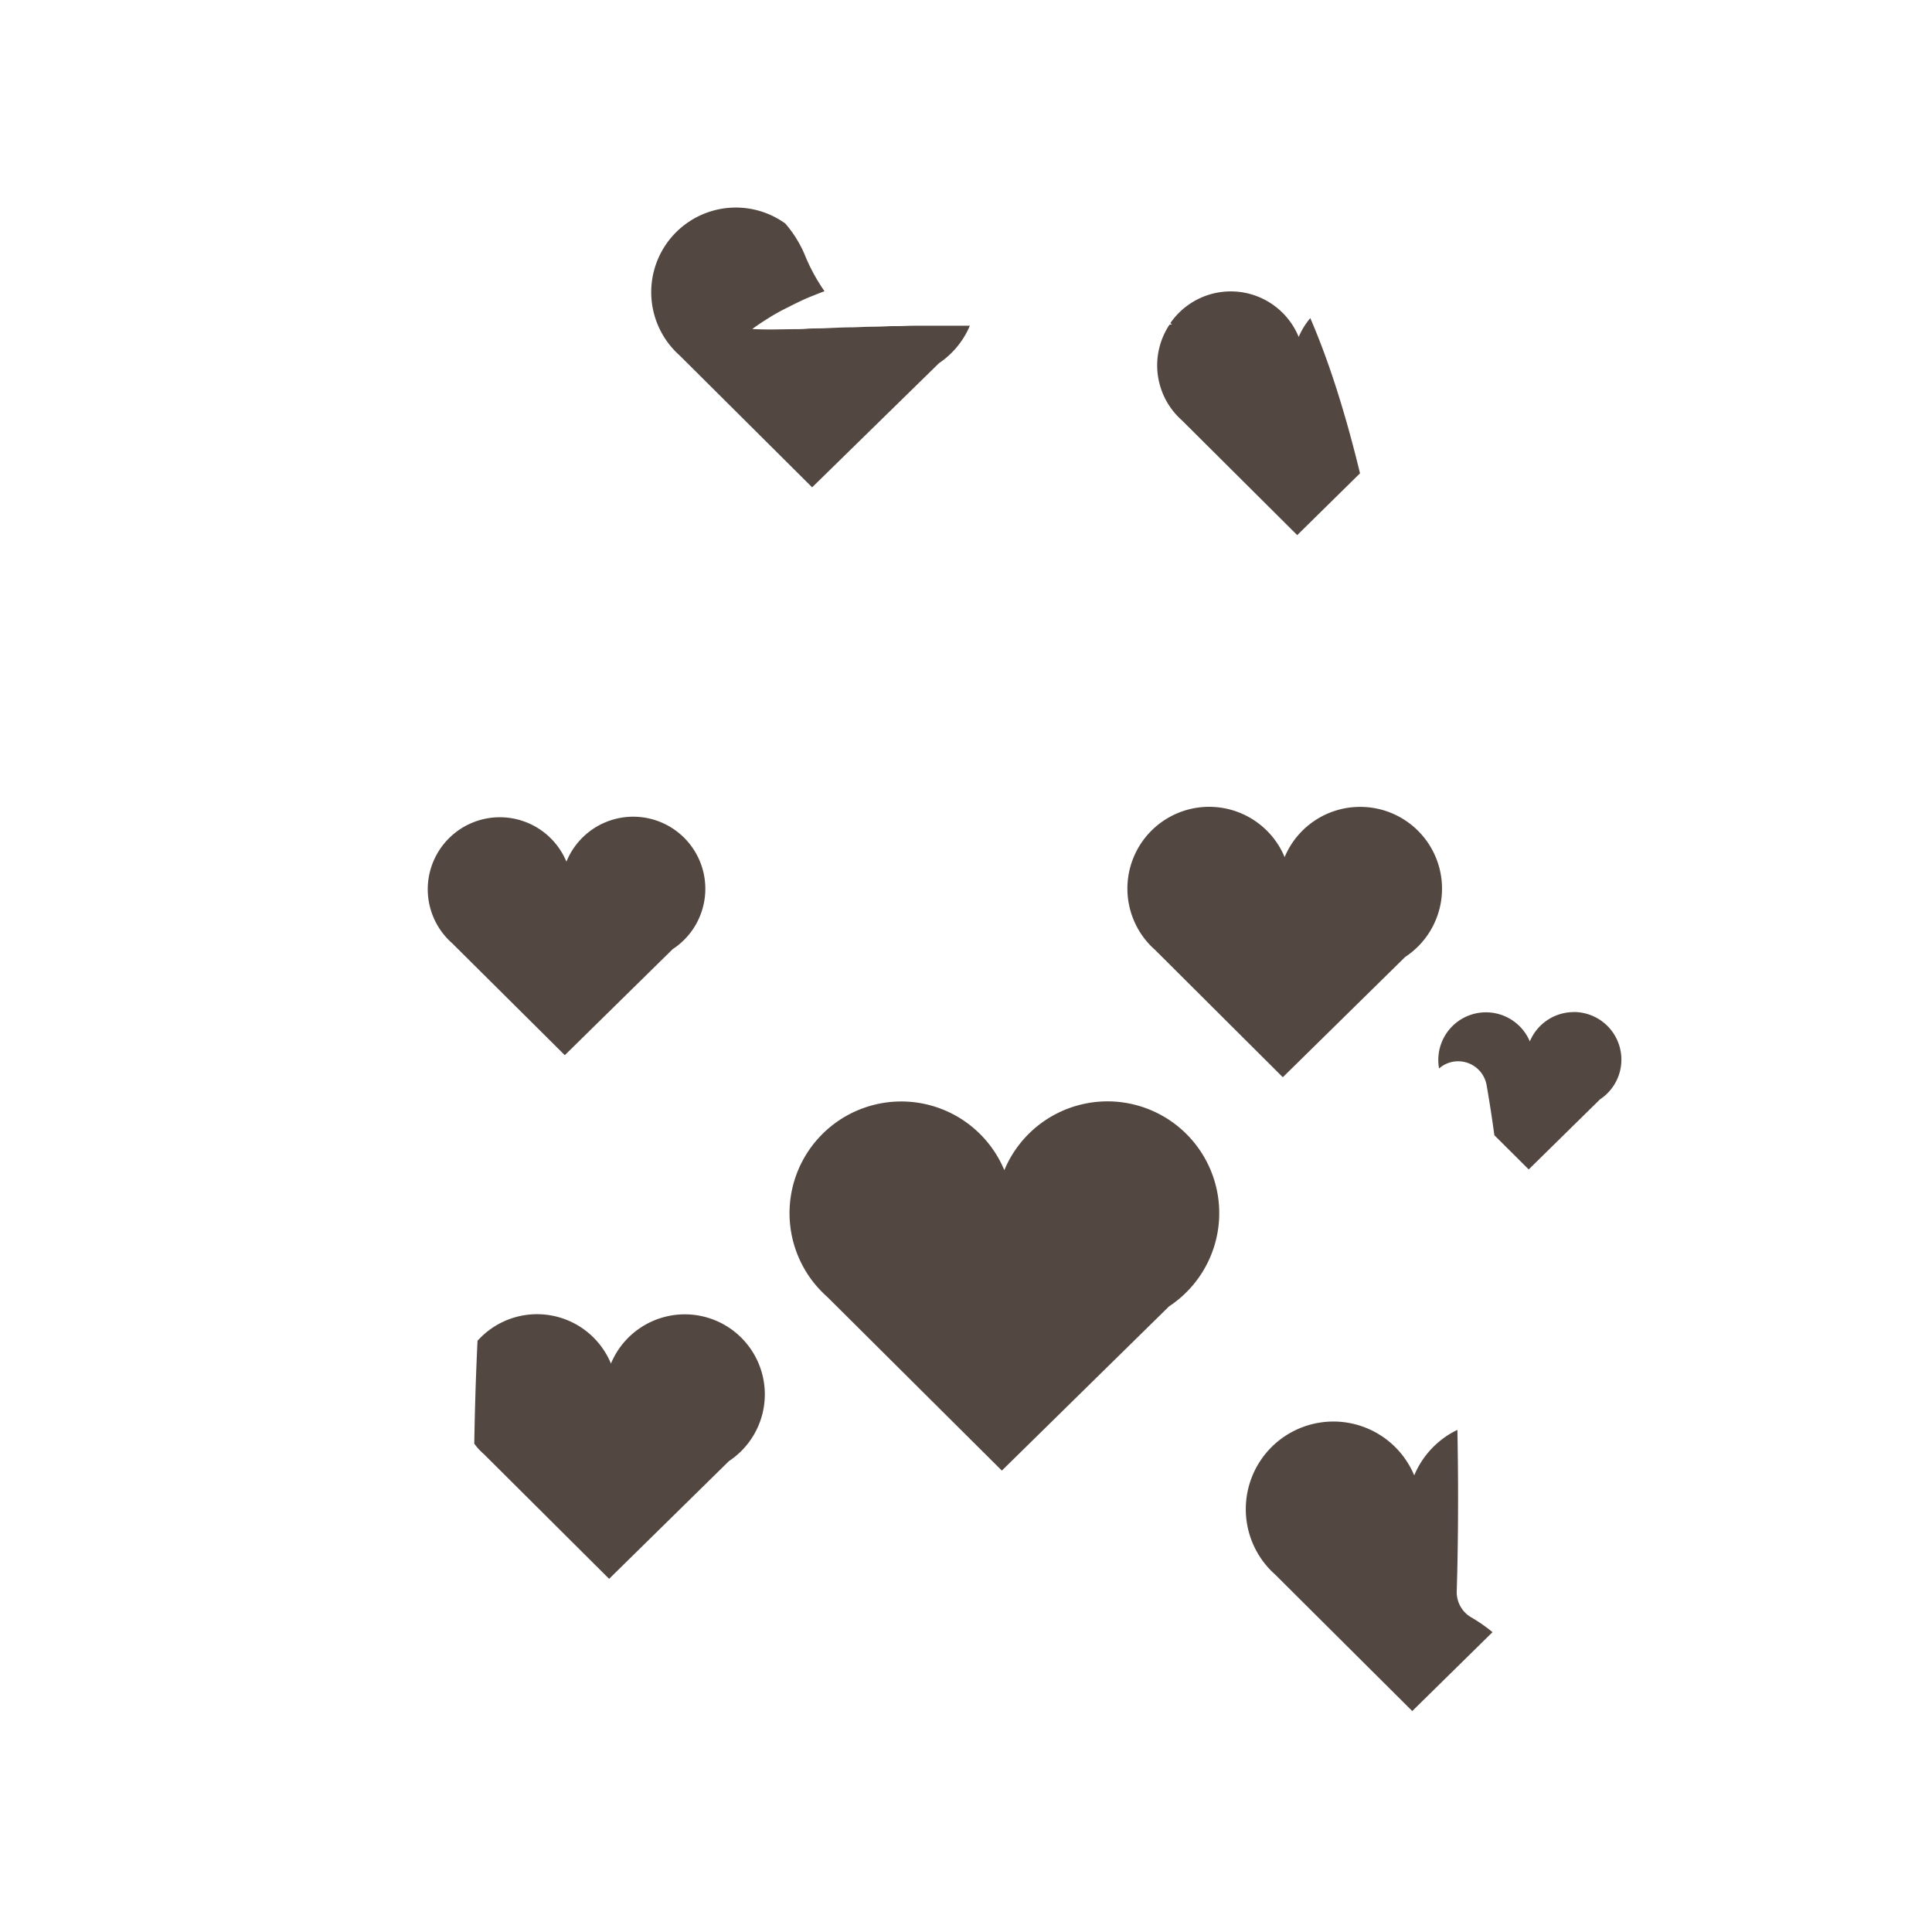 <svg id="图层_1" data-name="图层 1" xmlns="http://www.w3.org/2000/svg" viewBox="0 0 500 500"><defs><style>.cls-1{fill:#534741;}</style></defs><title>画板 1 副本 211</title><path class="cls-1" d="M302.55,338.09a28.92,28.92,0,1,0-42.63-35.25,28.91,28.91,0,1,0-48.26,30.37,29.82,29.82,0,0,0,2.39,2.38l45.23,45Z"/><path class="cls-1" d="M188.64,378.14a20.71,20.71,0,1,0-30.53-25.25A20.69,20.69,0,0,0,123.58,347c-.45,9.48-.71,18.5-.84,26.64.26.32.52.65.79,1a19.83,19.83,0,0,0,1.72,1.71l32.39,32.25Z"/><path class="cls-1" d="M110.7,230.12a18.62,18.62,0,0,0,4.74,12.42,16.09,16.09,0,0,0,1.55,1.54l29.18,29,27.92-27.44A18.66,18.66,0,1,0,146.59,223a18.66,18.66,0,0,0-35.89,7.17Z"/><path class="cls-1" d="M203.81,79.59c1.95-1,4.15-2.12,6.64-3.08.94-.39,1.92-.76,2.93-1.15a47.87,47.87,0,0,1-5.15-9.52,30.4,30.4,0,0,0-5-8,21.9,21.9,0,0,0-29.13,32.36,22.08,22.08,0,0,0,1.81,1.81l34.27,34.11L243,94A22,22,0,0,0,251,84.29c-.73,0-1.46,0-2.19,0-1.64,0-3.28,0-4.92,0l-4.89,0c-1.62,0-3.22,0-4.82.07s-3.17,0-4.71.09-3.08.1-4.59.12-3,.13-4.42.15c-2.89,0-5.62.2-8.19.27-1.28,0-2.51,0-3.69.11s-2.29.08-3.35.09l-5.54.08c-3.11,0-5-.12-5-.12s1.45-1.12,4.12-2.78A51.69,51.69,0,0,1,203.81,79.59Z"/><path class="cls-1" d="M352,208.82a21.17,21.17,0,0,0-19.54,13,21.16,21.16,0,1,0-35.32,22.23,18,18,0,0,0,1.75,1.74l33.1,33,31.67-31.13A21.16,21.16,0,0,0,352,208.82Z"/><path class="cls-1" d="M407.3,261.93a12.32,12.32,0,0,0-11.38,7.59,12.33,12.33,0,0,0-23.49,7,7.48,7.48,0,0,1,12.31,4.35c.74,4.24,1.41,8.57,2,12.93l8.89,8.85,18.44-18.13a12.32,12.32,0,0,0-6.79-22.61Z"/><path class="cls-1" d="M377,411.82c0-.35.65-17.67.17-41.77A22.79,22.79,0,0,0,366,381.83a22.67,22.67,0,1,0-37.85,23.81,22.11,22.11,0,0,0,1.88,1.87l35.46,35.31,20.77-20.42a41.06,41.06,0,0,0-5.4-3.77A7.54,7.54,0,0,1,377,411.82Z"/><path class="cls-1" d="M302.92,83.66l.42.27-.67.09a19,19,0,0,0,1.66,23.22,19.5,19.5,0,0,0,1.58,1.57l29.81,29.68,16.25-16c-3.85-15.86-8.15-29.28-12.87-40.16a19.17,19.17,0,0,0-3,4.87,19,19,0,0,0-33.22-3.57Z"/></svg>